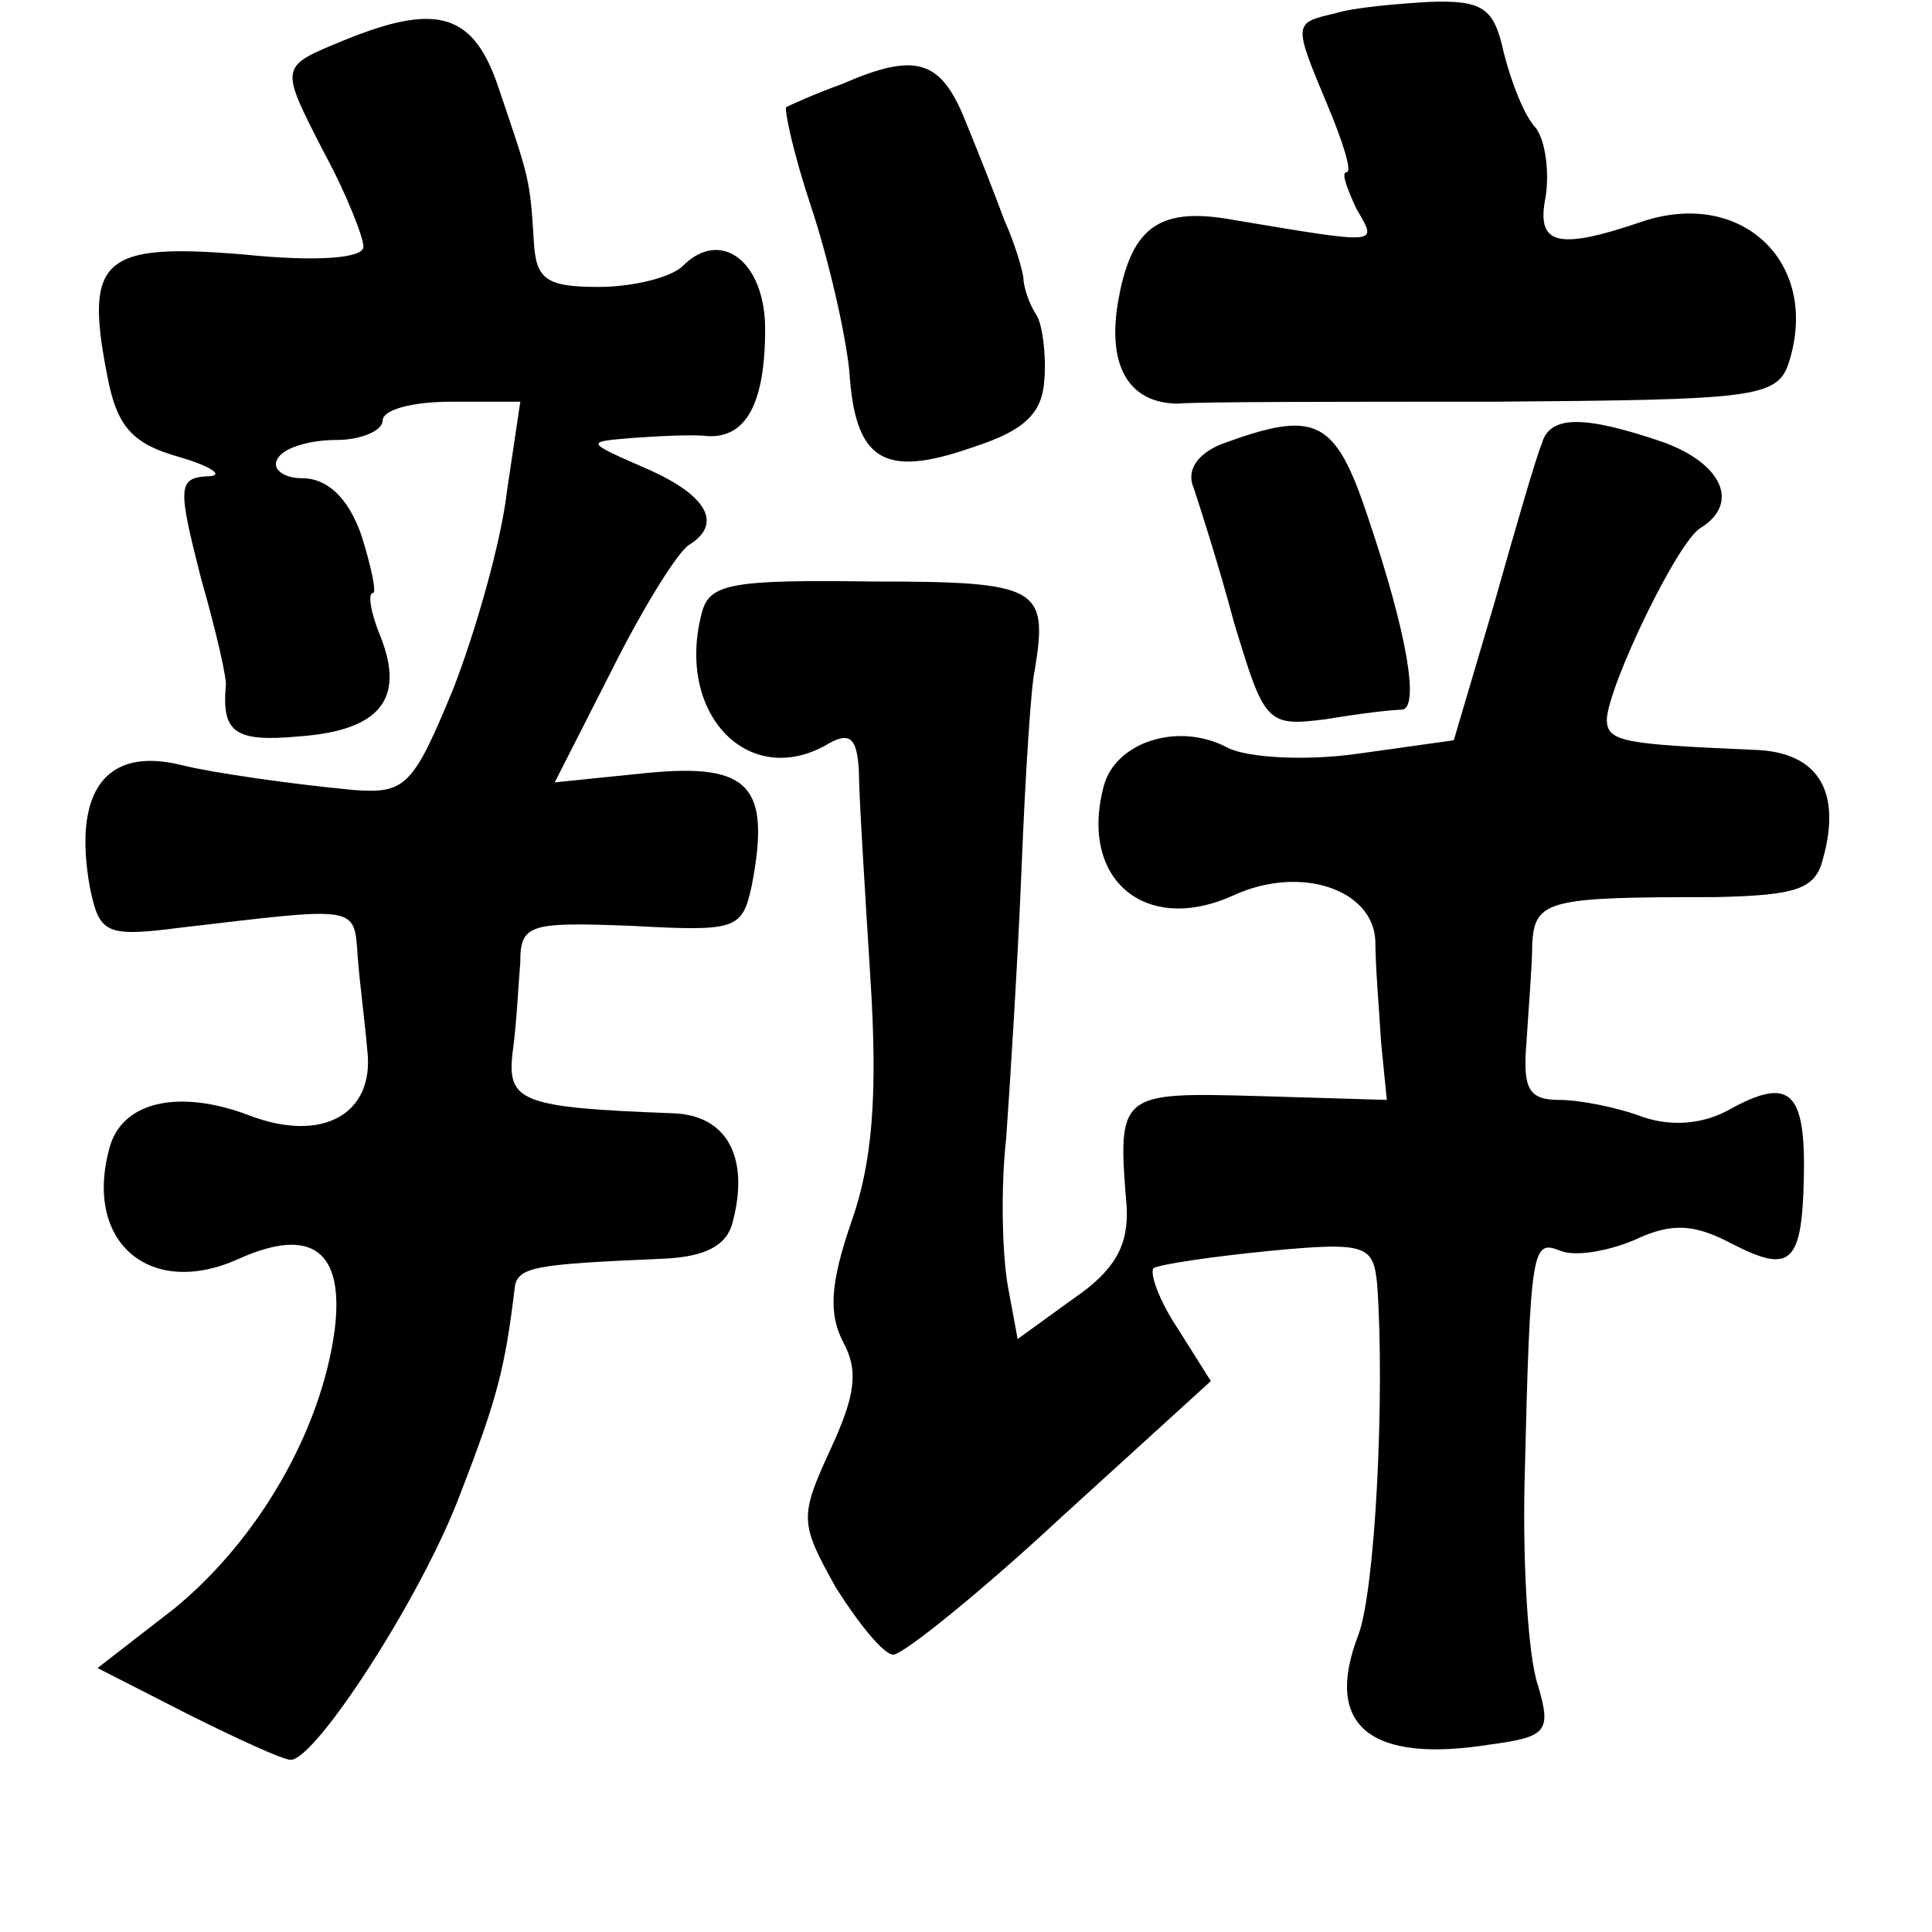 <?xml version="1.0" standalone="no"?>
<!DOCTYPE svg PUBLIC "-//W3C//DTD SVG 20010904//EN"
 "http://www.w3.org/TR/2001/REC-SVG-20010904/DTD/svg10.dtd">
<svg version="1.0" xmlns="http://www.w3.org/2000/svg"
 width="101pt" height="101pt" viewBox="0 0 101 101"
 preserveAspectRatio="xMidYMid meet">
<g transform="translate(0,101) scale(0.1,-0.1)"
fill="#000000" stroke="none">
<path d="M698 1003 c-22 -5 -22 -5 -4 -48 8 -19 13 -35 10 -35 -3 0 0 -8 5
-19 11 -19 14 -19 -64 -6 -38 7 -53 -3 -60 -40 -7 -36 5 -56 31 -56 10 1 85 1
166 1 134 1 147 2 153 20 17 52 -24 92 -77 74 -44 -15 -55 -12 -50 13 2 13 0
29 -5 36 -6 6 -13 24 -17 40 -5 23 -11 27 -39 26 -17 -1 -40 -3 -49 -6z"/>
<path d="M180 989 c-34 -14 -34 -13 -11 -58 12 -22 21 -45 21 -50 0 -6 -24 -8
-63 -4 -73 6 -83 -2 -71 -63 5 -27 13 -36 38 -43 17 -5 24 -10 14 -10 -15 -1
-15 -6 -3 -53 8 -28 14 -54 13 -57 -2 -24 5 -29 38 -26 42 3 56 19 43 52 -5
12 -7 23 -4 23 2 0 -1 14 -6 30 -7 20 -18 30 -31 30 -10 0 -16 5 -13 10 3 6
17 10 31 10 13 0 24 5 24 10 0 6 16 10 36 10 l36 0 -7 -47 c-3 -26 -16 -72
-28 -103 -21 -51 -25 -55 -52 -53 -32 3 -74 9 -90 13 -40 10 -57 -14 -48 -64
5 -24 8 -26 47 -21 94 11 91 12 93 -15 1 -14 4 -36 5 -49 4 -33 -23 -49 -62
-34 -37 14 -67 7 -73 -18 -13 -49 22 -78 68 -57 38 17 55 4 50 -37 -7 -53 -40
-110 -84 -146 l-40 -31 47 -24 c26 -13 50 -24 54 -24 13 0 69 86 89 140 19 49
23 65 28 106 1 12 10 13 78 16 22 1 33 7 36 19 9 34 -3 56 -31 57 -80 3 -87 6
-84 32 2 14 3 35 4 47 0 20 5 21 58 19 55 -3 58 -2 63 21 10 52 -1 64 -54 59
l-49 -5 30 59 c16 32 34 61 40 65 18 11 10 26 -22 40 -32 14 -32 14 -8 16 14
1 32 2 40 1 20 -1 30 17 30 56 0 35 -23 53 -43 33 -6 -6 -26 -11 -44 -11 -28
0 -33 4 -34 25 -2 31 -2 31 -18 78 -13 40 -32 46 -81 26z"/>
<path d="M440 966 c-14 -5 -27 -11 -29 -12 -1 -2 4 -25 13 -52 9 -27 18 -66
20 -86 3 -47 18 -56 64 -40 28 9 37 18 38 36 1 12 -1 28 -4 33 -4 6 -7 15 -7
20 -1 6 -5 19 -10 30 -4 11 -13 34 -20 51 -13 33 -26 37 -65 20z"/>
<path d="M639 778 c-13 -5 -19 -14 -15 -23 3 -9 13 -40 21 -70 16 -53 17 -55
48 -51 18 3 35 5 40 5 9 1 3 39 -18 101 -17 51 -27 56 -76 38z"/>
<path d="M806 778 c-3 -7 -14 -45 -25 -84 l-21 -71 -50 -7 c-28 -4 -58 -2 -68
3 -26 14 -59 3 -65 -20 -13 -49 22 -78 68 -57 35 16 73 3 74 -24 0 -13 2 -36
3 -53 l3 -30 -67 2 c-73 2 -74 2 -69 -58 1 -20 -6 -33 -28 -48 l-29 -21 -5 27
c-3 16 -4 51 -1 78 2 28 6 91 8 140 2 50 5 97 7 105 7 43 2 46 -85 46 -73 1
-85 -1 -89 -16 -14 -52 23 -92 64 -70 13 8 17 5 18 -13 0 -12 3 -60 6 -108 4
-62 1 -97 -10 -128 -11 -32 -12 -48 -4 -63 8 -15 6 -28 -7 -56 -16 -35 -16
-38 3 -72 12 -19 25 -35 30 -35 5 0 45 32 88 72 l78 71 -17 27 c-10 15 -15 29
-13 32 3 2 30 6 60 9 52 5 55 3 57 -18 4 -57 -1 -160 -10 -183 -18 -47 6 -67
69 -57 30 4 32 7 25 31 -5 14 -8 62 -7 106 3 125 4 127 19 121 8 -3 25 0 39 6
19 9 31 8 50 -2 31 -16 37 -11 38 34 1 45 -7 53 -37 37 -15 -9 -32 -10 -47 -5
-13 5 -33 9 -44 9 -16 0 -19 6 -17 30 1 17 3 40 3 51 1 24 9 25 96 25 42 1 52
4 56 20 10 36 -3 56 -36 57 -68 3 -77 4 -77 16 1 18 37 93 49 100 21 13 11 34
-20 45 -41 14 -59 14 -63 -1z"/>
</g>
</svg>
